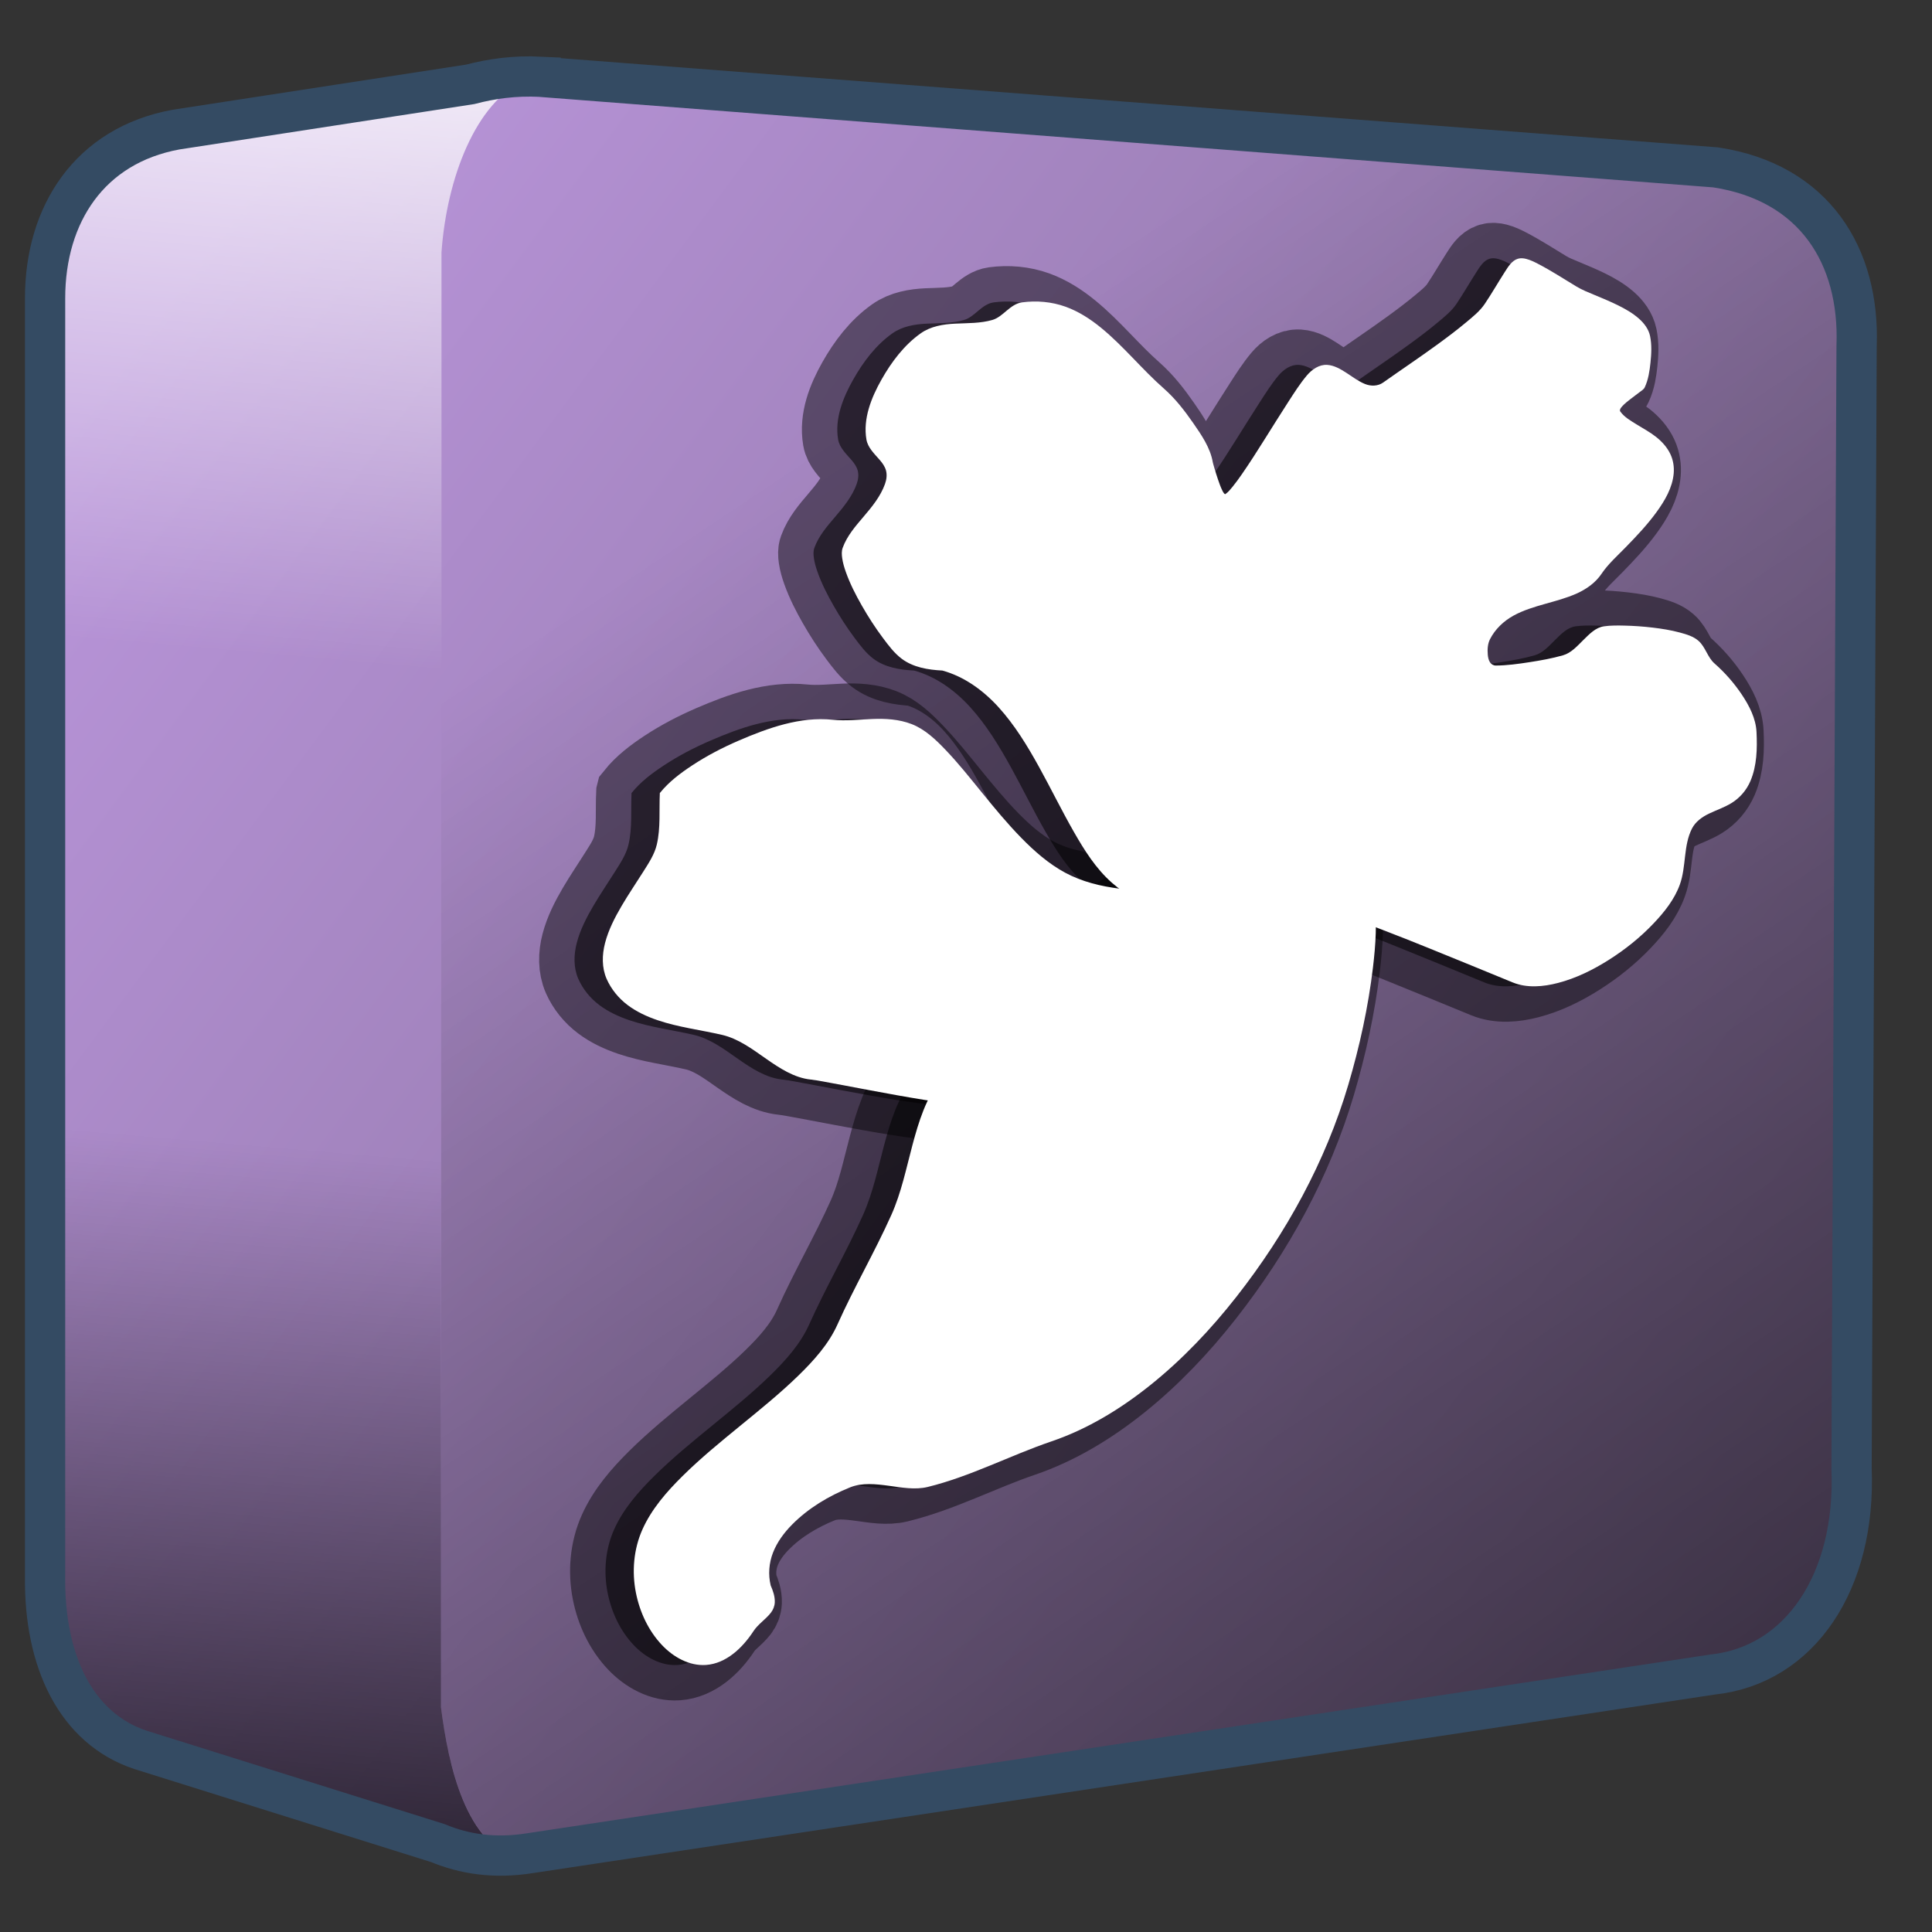 <?xml version="1.0" encoding="UTF-8" standalone="no"?>
<!-- Created with Inkscape (http://www.inkscape.org/) -->

<svg
   xmlns:dc="http://purl.org/dc/elements/1.1/"
   xmlns:cc="http://creativecommons.org/ns#"
   xmlns:rdf="http://www.w3.org/1999/02/22-rdf-syntax-ns#"
   xmlns:svg="http://www.w3.org/2000/svg"
   xmlns="http://www.w3.org/2000/svg"
   xmlns:xlink="http://www.w3.org/1999/xlink"
   xmlns:sodipodi="http://sodipodi.sourceforge.net/DTD/sodipodi-0.dtd"
   xmlns:inkscape="http://www.inkscape.org/namespaces/inkscape"
   width="136.533"
   height="136.533"
   id="svg6934"
   sodipodi:version="0.32"
   inkscape:version="0.91 r13725"
   version="1.0"
   sodipodi:docname="start-here-jacaranda.svg"
   inkscape:output_extension="org.inkscape.output.svg.inkscape">
  <rect width="100%" height="100%" fill="#333333" stroke="none"/>
  <defs
     id="defs6936">
    <linearGradient
       inkscape:collect="always"
       xlink:href="#linearGradient5316-7"
       id="linearGradient7791"
       gradientUnits="userSpaceOnUse"
       gradientTransform="matrix(1.067,0,0,1.067,483.59,41.653)"
       x1="6.596"
       y1="25.087"
       x2="117.487"
       y2="107.414" />
    <linearGradient
       id="linearGradient5316-7">
      <stop
         id="stop5320-3"
         offset="0"
         style="stop-color:#b995da;stop-opacity:1;" />
      <stop
         id="stop5322-6"
         offset="1"
         style="stop-color:#766287;stop-opacity:1;" />
    </linearGradient>
    <linearGradient
       inkscape:collect="always"
       xlink:href="#linearGradient5344"
       id="linearGradient7793"
       gradientUnits="userSpaceOnUse"
       gradientTransform="matrix(5.69,0,0,5.69,-1064.656,-6213.875)"
       x1="305.234"
       y1="1137.068"
       x2="283.351"
       y2="1104.202" />
    <linearGradient
       id="linearGradient5344">
      <stop
         id="stop5346"
         offset="0"
         style="stop-color:#000000;stop-opacity:1;" />
      <stop
         id="stop5348"
         offset="1"
         style="stop-color:#000000;stop-opacity:0;" />
    </linearGradient>
    <linearGradient
       inkscape:collect="always"
       xlink:href="#linearGradient5362"
       id="linearGradient7795"
       gradientUnits="userSpaceOnUse"
       gradientTransform="matrix(1.067,0,0,1.067,483.59,190.987)"
       x1="22.934"
       y1="-144.768"
       x2="18.619"
       y2="-96.332" />
    <linearGradient
       id="linearGradient5362">
      <stop
         id="stop5364"
         offset="0"
         style="stop-color:#ffffff;stop-opacity:1;" />
      <stop
         id="stop5366"
         offset="1"
         style="stop-color:#ffffff;stop-opacity:0;" />
    </linearGradient>
    <linearGradient
       inkscape:collect="always"
       xlink:href="#linearGradient5344"
       id="linearGradient7797"
       gradientUnits="userSpaceOnUse"
       gradientTransform="matrix(1.067,0,0,1.067,483.59,190.987)"
       x1="7.953"
       y1="2.242"
       x2="13.667"
       y2="-64.465" />
    <inkscape:path-effect
       fuse_tolerance="0"
       vertical_pattern="false"
       prop_units="false"
       tang_offset="0"
       normal_offset="0"
       spacing="0"
       scale_y_rel="false"
       prop_scale="1"
       copytype="single_stretched"
       pattern="m 63.89,205.891 1,0"
       is_visible="true"
       id="path-effect7646"
       effect="skeletal" />
    <inkscape:path-effect
       fuse_tolerance="0"
       vertical_pattern="false"
       prop_units="false"
       tang_offset="0"
       normal_offset="0"
       spacing="0"
       scale_y_rel="false"
       prop_scale="1"
       copytype="single_stretched"
       pattern="m 71.29,206.28 1,0"
       is_visible="true"
       id="path-effect7650"
       effect="skeletal" />
    <inkscape:path-effect
       fuse_tolerance="0"
       vertical_pattern="false"
       prop_units="false"
       tang_offset="0"
       normal_offset="0"
       spacing="0"
       scale_y_rel="false"
       prop_scale="1"
       copytype="single_stretched"
       pattern="m 63.89,205.891 1,0"
       is_visible="true"
       id="path-effect7654"
       effect="skeletal" />
  </defs>
  <sodipodi:namedview
     id="base"
     pagecolor="#ffffff"
     bordercolor="#666666"
     borderopacity="1.0"
     inkscape:pageopacity="0.0"
     inkscape:pageshadow="2"
     inkscape:zoom="2.8003061"
     inkscape:cx="72.505589"
     inkscape:cy="60.894529"
     inkscape:document-units="px"
     inkscape:current-layer="layer1"
     showgrid="false"
     inkscape:window-width="1600"
     inkscape:window-height="852"
     inkscape:window-x="0"
     inkscape:window-y="0"
     inkscape:window-maximized="1" />
  <g
     inkscape:label="Capa 1"
     inkscape:groupmode="layer"
     id="layer1">
    <g
       id="g7731"
       transform="translate(-483.59,-41.653)"
       inkscape:export-xdpi="153.72714"
       inkscape:export-ydpi="153.72714">
      <path
         inkscape:connector-curvature="0"
         id="path7733"
         d="m 520.09,47.053 c -1.418,0.059 -2.721,0.298 -3.9,0.667 l -19.567,2.9 -0.533,0 0,0.2 c -6.097,1.119 -9.233,5.965 -9.233,11.9 l 0,90.333 c -0.075,6.029 2.187,10.768 6.733,12.267 l 20.233,6.333 c 0.022,0.011 0.044,0.023 0.067,0.033 2.019,0.97 4.442,1.315 7.233,0.867 l 83.5,-12.6 c 6.102,-0.661 10.098,-6.468 9.767,-14.533 l 0.433,-79.233 c 0.237,-6.363 -2.988,-11.708 -9.967,-12.767 l -83.033,-6.333 c -0.593,-0.029 -1.177,-0.057 -1.733,-0.033 z"
         style="fill:url(#linearGradient7791);fill-opacity:1;fill-rule:evenodd;stroke:none;stroke-width:1.067" />
      <path
         sodipodi:nodetypes="ccccccccccccc"
         inkscape:connector-curvature="0"
         id="path7735"
         d="m 514.79,59.487 -0.033,102.833 c 0.479,3.689 1.501,8.666 4.633,10.4 0.562,-0.024 1.139,-0.071 1.733,-0.167 l 83.5,-12.6 c 6.102,-0.661 10.098,-6.468 9.767,-14.533 l 0.433,-79.233 c 0.237,-6.363 -2.988,-11.708 -9.967,-12.767 l -81.076,-6.184 c -4.236,-0.449 -8.977,5.099 -8.99,12.251 z m 0.967,112.833 c 0.691,0.183 1.402,0.348 2.167,0.4 z"
         style="fill:url(#linearGradient7793);fill-rule:evenodd;stroke:none;stroke-width:1.067" />
      <path
         inkscape:connector-curvature="0"
         id="path7737"
         d="m 520.69,47.32 -24.067,3.3 -0.533,0 0,0.2 c -6.097,1.119 -9.233,5.965 -9.233,11.9 l 0,26.667 27.933,0 0,-29.9 c 0.37,-5.245 2.426,-10.628 5.9,-12.167 z"
         style="display:inline;fill:url(#linearGradient7795);fill-rule:evenodd;stroke:none;stroke-width:1.067" />
      <path
         inkscape:connector-curvature="0"
         id="path7739"
         d="m 486.857,114.62 0,38.433 c -0.075,6.029 2.187,10.768 6.733,12.267 l 18.833,6.433 8,1.4 c -3.958,-1.115 -5.139,-6.763 -5.667,-10.833 l 0,-47.7 z"
         style="display:inline;fill:url(#linearGradient7797);fill-rule:evenodd;stroke:none;stroke-width:1.067" />
      <path
         sodipodi:nodetypes="ccccccccccccc"
         style="display:inline;fill:none;stroke:#344b63;stroke-width:2.845;stroke-linecap:butt;stroke-linejoin:miter;stroke-miterlimit:4;stroke-dasharray:none;stroke-opacity:1"
         d="m 521.803,47.077 c -1.85,-0.091 -3.485,0.142 -4.978,0.535 l -20.803,3.201 c -6.097,1.119 -9.246,5.977 -9.246,11.913 l 0,90.324 c -0.075,6.029 2.21,10.77 6.756,12.269 l 20.981,6.578 c 1.912,0.79 4.027,1.121 6.579,0.712 l 83.567,-12.624 c 6.102,-0.66 10.11,-6.514 9.779,-14.579 l 0.356,-79.3 c 0.237,-6.363 -2.979,-11.565 -9.957,-12.624 l -83.034,-6.401 z"
         id="path7741"
         inkscape:connector-curvature="0" />
    </g>
    <g
       style="fill:#000000;fill-opacity:0.544;stroke:#000000;stroke-width:9.963;stroke-miterlimit:4;stroke-dasharray:none;stroke-opacity:0.456"
       id="g7759"
       transform="matrix(0.41,-0.29,0.29,0.41,-181.853,189.904)"
       inkscape:export-xdpi="153.72714"
       inkscape:export-ydpi="153.72714">
      <path
         style="fill:#000000;fill-opacity:0.544;fill-rule:evenodd;stroke:#000000;stroke-width:9.963;stroke-linecap:butt;stroke-linejoin:miter;stroke-miterlimit:4;stroke-dasharray:none;stroke-opacity:0.456"
         d="m 564.534,51.703 c 2.012,2.455 3.075,5.58 3.465,8.729 0.419,3.388 0.179,6.822 -0.199,10.215 -0.383,3.433 -0.943,6.846 -1.274,10.284 0,8e-6 0,1.5e-5 0,2.3e-5 -0.287,2.98 -0.455,6.026 0.24,8.938 0,3e-6 0,7e-6 0,1.1e-5 0.323,1.351 0.813,2.656 1.286,3.962 0.706,1.948 1.463,3.878 2.266,5.788 0,4e-6 0,7e-6 0,1.1e-5 0.781,1.859 1.598,3.704 2.536,5.489 0,0 10e-6,2e-5 10e-6,2e-5 0.354,0.673 0.723,1.338 1.147,1.968 0,0 0,1e-5 0,1e-5 0.271,0.403 0.551,0.819 0.949,1.097 2.696,1.882 6.196,2.032 9.3,3.116 0.627,0.219 1.156,0.644 1.69,1.038 0.511,0.377 1.036,0.779 1.658,0.909 0,0 10e-6,0 10e-6,0 0.682,0.143 1.386,0.095 2.082,0.114 0.717,0.019 1.422,0.254 2.01,0.665 0,0 2e-5,1e-5 2e-5,1e-5 0.11,0.077 0.19,0.191 0.274,0.296 0,0 10e-6,1e-5 10e-6,1e-5 0.164,0.203 0.318,0.414 0.471,0.626 0.49,0.679 0.959,1.372 1.425,2.068 1.37,2.041 2.705,4.105 4.035,6.172 2.289,3.556 4.543,7.133 6.814,10.7 10e-6,0 10e-6,1e-5 2e-5,1e-5 1.163,1.827 3.149,2.981 5.176,3.745 0,0 10e-6,0 10e-6,0 2.465,0.928 5.1,1.341 7.73,1.475 2.698,0.138 5.416,-0.026 8.066,-0.551 2.175,-0.43 4.364,-1.063 6.183,-2.332 2.215,-1.546 3.559,-4.2 5.952,-5.452 0.963,-0.504 2.11,-0.509 3.181,-0.324 0,0 0,0 1e-5,0 1.15,0.199 2.28,0.537 3.444,0.611 1.377,0.087 2.771,-0.268 3.945,-0.993 1.986,-1.228 3.427,-3.167 4.682,-5.137 0,0 10e-6,-1e-5 10e-6,-1e-5 1.033,-1.622 1.307,-3.616 1.354,-5.538 0.047,-1.934 -0.161,-3.875 -0.61,-5.757 0,-1e-5 0,-2e-5 0,-2e-5 -0.303,-1.27 0.303,-2.624 0,-3.895 -0.222,-0.931 -0.843,-1.713 -1.452,-2.45 -0.83,-1.004 -1.764,-1.917 -2.731,-2.789 -0.979,-0.882 -1.999,-1.72 -3.057,-2.506 -0.779,-0.579 -1.57,-1.151 -2.431,-1.602 0,-10e-6 -10e-6,-10e-6 -10e-6,-10e-6 -1.047,-0.548 -2.318,-0.297 -3.485,-0.106 -1.191,0.196 -2.443,0.503 -3.583,0.106 0,0 -1e-5,0 -1e-5,0 -1.516,-0.529 -2.971,-1.217 -4.408,-1.932 -1.424,-0.709 -2.844,-1.441 -4.148,-2.352 -0.268,-0.187 -0.418,-0.518 -0.404,-0.844 0.017,-0.377 0.177,-0.734 0.367,-1.059 0,0 10e-6,-10e-6 10e-6,-10e-6 0.376,-0.642 0.865,-1.257 1.524,-1.602 0,0 2e-5,-1.1e-5 2e-5,-1.1e-5 1.396,-0.731 3.02,-0.968 4.586,-0.794 10e-6,3e-6 10e-6,2e-6 2e-5,10e-7 1.568,0.175 3.077,0.683 4.565,1.208 0,2e-6 10e-6,4e-6 2e-5,6e-6 1.487,0.524 2.969,1.088 4.516,1.39 1.475,0.288 3.036,0.288 4.44,-0.246 1.559,-0.593 3.241,-0.774 4.881,-1.077 2.175,-0.401 4.352,-0.832 6.446,-1.541 1.908,-0.646 3.832,-1.516 5.132,-3.056 0.586,-0.694 1.004,-1.532 1.174,-2.424 0,-8e-6 0,-1.6e-5 0,-2.3e-5 0.201,-1.06 0.068,-2.161 -0.235,-3.197 0,-7e-6 -10e-6,-1.4e-5 -10e-6,-2.2e-5 -0.299,-1.025 -0.784,-1.985 -1.199,-2.969 -0.39,-0.925 -0.848,-1.869 -0.848,-2.872 0,-0.112 0.087,-0.206 0.182,-0.264 0,0 2e-5,-1.2e-5 2e-5,-1.2e-5 0.147,-0.09 0.317,-0.134 0.486,-0.171 0,0 10e-6,-3e-6 10e-6,-3e-6 0.495,-0.108 1.005,-0.131 1.511,-0.153 0,0 2e-5,-10e-7 2e-5,-10e-7 0.538,-0.023 1.077,-0.029 1.616,-0.054 0.331,-0.015 0.693,0.028 0.981,-0.136 1.037,-0.592 1.877,-1.476 2.666,-2.372 0.825,-0.938 1.609,-1.936 2.11,-3.08 0.4,-0.914 0.363,-1.966 0.132,-2.936 -0.268,-1.127 -0.765,-2.186 -1.315,-3.205 0,-7e-6 0,-1.4e-5 -10e-6,-2e-5 -0.565,-1.045 -1.201,-2.049 -1.832,-3.055 -0.508,-0.809 -1.037,-1.612 -1.42,-2.487 0,-7e-6 -10e-6,-1.4e-5 -10e-6,-2.1e-5 -0.849,-1.938 -1.626,-3.91 -2.601,-5.787 0,0 -1e-5,-2e-5 -1e-5,-2e-5 -0.267,-0.514 -0.55,-1.025 -0.924,-1.466 -0.251,-0.297 -0.558,-0.56 -0.925,-0.686 -0.852,-0.292 -1.774,0.116 -2.609,0.454 -1.633,0.662 -3.233,1.407 -4.88,2.033 -10e-6,10e-7 -2e-5,3e-6 -2e-5,4e-6 -1.137,0.433 -2.378,0.506 -3.591,0.604 -1e-5,-1e-6 -2e-5,0 -3e-5,2e-6 -1.742,0.142 -3.49,0.19 -5.238,0.214 -1e-5,0 -2e-5,0 -3e-5,0 -3.084,0.043 -6.168,-0.039 -9.252,-0.039 -0.895,0 -1.715,-0.56 -2.196,-1.315 -0.544,-0.854 -0.845,-1.836 -1.222,-2.775 -0.368,-0.917 -0.791,-1.861 -1.559,-2.483 -0.872,-0.706 -2.121,-0.722 -3.207,-0.438 -1e-5,3e-6 -1e-5,5e-6 -2e-5,8e-6 -1.477,0.387 -2.893,0.976 -4.311,1.543 -1.916,0.767 -3.816,1.57 -5.723,2.36 -10e-6,3e-6 -10e-6,6e-6 -2e-5,9e-6 -1.805,0.748 -3.612,1.495 -5.449,2.161 -0.691,0.251 -1.387,0.492 -2.095,0.688 -0.457,0.127 -0.921,0.258 -1.394,0.258 -0.082,0 -0.11,-0.11 -0.117,-0.192 -0.014,-0.169 0.013,-0.339 0.041,-0.507 0.088,-0.527 0.234,-1.042 0.385,-1.554 0.158,-0.536 0.329,-1.067 0.509,-1.596 0,0 10e-6,-2.2e-5 10e-6,-2.2e-5 0.064,-0.187 0.129,-0.374 0.196,-0.56 0.032,-0.089 0.061,-0.18 0.102,-0.265 0.895,-1.874 0.922,-4.042 0.94,-6.118 0,-7e-6 0,-1.5e-5 0,-2.3e-5 0.019,-2.127 -0.074,-4.275 -0.568,-6.344 -0.954,-3.993 -1.186,-8.141 -2.283,-12.097 -0.518,-1.869 -1.252,-3.696 -2.363,-5.286 -10e-6,-5e-6 -10e-6,-1.2e-5 -10e-6,-1.9e-5 -1.188,-1.7 -2.816,-3.075 -4.653,-4.037 -10e-6,-1e-6 -2e-5,-2e-6 -2e-5,-3e-6 -0.729,-0.382 -1.595,-0.364 -2.415,-0.294 -10e-6,0 -2e-5,0 -2e-5,0 -0.811,0.069 -1.652,0.173 -2.421,-0.095 -1.652,-0.577 -3.077,-1.644 -4.552,-2.587 -1.437,-0.919 -3.042,-1.697 -4.748,-1.697 -2.864,0 -5.673,0.902 -8.264,2.122 -2.676,1.26 -5.341,2.998 -6.615,5.667 -0.505,1.057 -0.24,2.291 -0.127,3.457 0,4e-6 0,8e-6 0,1.1e-5 0.053,0.552 0.056,1.121 -0.124,1.645 -0.216,0.628 -0.692,1.139 -1.237,1.519 -1.511,1.055 -3.328,1.56 -5.115,2.012 -1.715,0.434 -3.478,0.87 -4.929,1.882 0,0 -2e-5,1.3e-5 -2e-5,1.3e-5 -0.399,0.279 -0.668,0.708 -0.89,1.141 -0.309,0.603 -0.527,1.249 -0.711,1.901 0,8e-6 0,1.5e-5 0,2.3e-5 -0.474,1.683 -0.723,3.422 -0.892,5.162 -0.175,1.808 -0.253,3.626 -0.204,5.441 0.035,1.306 0.068,2.636 0.465,3.881 0.615,1.931 2.126,3.422 3.72,4.673 z"
         id="path7761"
         inkscape:path-effect="#path-effect7646"
         inkscape:original-d="m 564.53363,51.703219 c 8.21311,10.01966 -0.2492,27.77614 2.23194,38.16673 0.74539,3.12151 5.9974,16.778411 8.18379,18.304451 2.76867,1.93244 6.33077,2.07952 9.29976,3.11565 1.16381,0.40615 2.2267,1.71251 3.34792,1.94728 1.64127,0.34367 2.54667,-0.2996 4.09189,0.77891 0.88881,0.62036 11.31847,17.19066 13.01967,19.86228 4.21195,6.61459 21.1533,6.52594 27.15529,2.33674 2.01338,-1.40528 3.83865,-4.34618 5.95185,-5.45239 4.17028,-2.18305 8.41304,4.89764 15.2516,-5.84185 1.85353,-2.91082 1.50875,-8.09154 0.74398,-11.29423 -0.29175,-1.22183 0.29176,-2.67274 0,-3.89457 -0.66023,-2.76492 -7.27227,-8.09088 -9.67175,-9.34695 -1.87687,-0.982501 -5.0597,0.7008 -7.06782,0 -2.29667,-0.801511 -6.60603,-2.923161 -8.55577,-4.284021 -1.22148,-0.85255 0.62802,-3.05495 1.48796,-3.50511 6.11648,-3.20183 12.25167,3.78632 18.10777,1.55783 4.18459,-1.59241 20.22198,-1.62334 17.39825,-11.29424 -0.46777,-1.60203 -2.04685,-4.36897 -2.04685,-5.84184 0,-0.84932 4.21935,-0.46118 4.776,-0.77892 1.53901,-0.87849 3.97797,-3.63031 4.77599,-5.45239 1.55484,-3.5501 -3.22969,-8.93202 -4.43486,-11.68369 -4.64098,-10.59652 -3.24874,-8.75976 -11.93998,-5.45239 -3.00516,1.14359 -14.51091,0.77891 -18.08054,0.77891 -4.1613,0 -2.22625,-8.56953 -8.18379,-7.01021 -4.05702,1.06188 -16.37426,7.01021 -18.97151,7.01021 -0.55762,0 1.00892,-4.44932 1.11597,-4.67347 1.29234,-2.70603 1.09011,-9.45527 0.372,-12.46261 -1.91105,-8.0031 -1.07756,-17.11597 -9.29976,-21.4201 -1.53511,-0.80359 -3.29333,0.14887 -4.83588,-0.38946 -3.39843,-1.18599 -5.63905,-4.28402 -9.29976,-4.28402 -4.45562,0 -12.62276,3.06348 -14.87961,7.78913 -1.10235,2.30822 1.26065,4.70232 -1.48797,6.62076 -3.16048,2.20592 -7.13116,1.86167 -10.04374,3.89456 -2.61584,1.82578 -3.28774,14.20942 -2.23194,17.52554 0.68683,2.15723 2.04065,3.3549 3.7199,4.67348 z"
         inkscape:connector-curvature="0"
         sodipodi:nodetypes="cssssssssssssssssssssssssssssssssssc" />
      <path
         style="fill:#000000;fill-opacity:0.544;fill-rule:evenodd;stroke:#000000;stroke-width:9.963;stroke-linecap:butt;stroke-linejoin:miter;stroke-miterlimit:4;stroke-dasharray:none;stroke-opacity:0.456"
         d="m 522.117,42.813 c 1.927,-0.553 3.963,-0.615 5.967,-0.547 2.462,0.083 4.913,0.418 7.324,0.926 4.464,0.94 9.074,2.232 12.507,5.236 0,2e-6 10e-6,4e-6 10e-6,6e-6 1.393,1.219 3.03,2.118 4.588,3.118 1.589,1.02 3.097,2.228 4.141,3.801 1.112,1.676 1.506,3.722 1.803,5.712 0,3e-6 0,4e-6 0,6e-6 0.387,2.588 0.529,5.206 0.706,7.818 0.192,2.823 0.396,5.649 0.844,8.443 0.419,2.611 1.039,5.219 2.216,7.587 1.194,2.402 2.994,4.463 4.976,6.27 1.982,1.806 4.209,3.423 6.751,4.277 0.611,0.205 1.253,0.3 1.881,0.445 0.983,0.226 1.963,0.469 2.921,0.784 10e-6,10e-7 10e-6,10e-7 10e-6,2e-6 0.809,0.266 1.651,0.537 2.286,1.104 0.196,0.175 0.373,0.403 0.381,0.666 0.009,0.29 -0.19,0.546 -0.407,0.739 0,0 -10e-6,8e-6 -10e-6,8e-6 -0.327,0.291 -0.731,0.48 -1.134,0.652 -0.605,0.259 -1.232,0.461 -1.864,0.645 -1.804,0.526 -3.65,0.9 -5.498,1.242 -5.009,0.926 -10.068,1.558 -15.132,2.101 -5.003,0.536 -10.017,0.974 -15.042,1.231 0,0 0,0 -10e-6,0 -1.794,0.092 -3.589,0.166 -5.385,0.155 0,0 0,0 -10e-6,0 -0.597,-0.004 -1.195,-0.015 -1.791,-0.061 -0.354,-0.027 -0.713,-0.05 -1.049,-0.163 -0.572,-0.192 -1.057,-0.576 -1.537,-0.941 -0.772,-0.587 -1.502,-1.226 -2.222,-1.876 -1.906,-1.722 -3.725,-3.537 -5.53,-5.364 -1e-5,-2e-6 -1e-5,-3e-6 -1e-5,-4e-6 -1.805,-1.827 -3.585,-3.677 -5.369,-5.524 0,-2e-6 0,-5e-6 0,-8e-6 -0.671,-0.694 -1.341,-1.389 -2.02,-2.075 0,-10e-7 0,-3e-6 0,-4e-6 -0.41,-0.415 -0.816,-0.836 -1.255,-1.22 -1.762,-1.541 -2.652,-3.826 -3.445,-6.029 -0.801,-2.224 -1.548,-4.552 -3.12,-6.317 -2.061,-2.314 -4.385,-4.406 -6.205,-6.914 -10e-6,-3e-6 -10e-6,-6e-6 -10e-6,-1e-5 -0.929,-1.281 -1.734,-2.668 -2.216,-4.176 -0.485,-1.515 -0.604,-3.151 -0.288,-4.711 0.341,-1.687 1.423,-3.149 2.738,-4.259 1e-5,0 1e-5,-2e-6 1e-5,-4e-6 1.461,-1.232 3.176,-2.126 4.917,-2.914 1.729,-0.783 3.51,-1.444 5.263,-2.171 1.325,-0.549 2.705,-1.074 3.776,-2.028 1.806,-1.609 3.032,-3.754 4.521,-5.66 z"
         id="path7763"
         inkscape:path-effect="#path-effect7650"
         inkscape:original-d="m 522.11707,42.813499 c 6.36159,-1.8264 20.48295,0.96383 25.79837,5.61427 2.8614,2.50343 6.46375,3.50507 8.72894,6.91931 3.68476,5.55392 1.15133,20.67175 5.57012,29.5588 2.06041,4.14389 7.29986,9.06011 11.72673,10.54671 1.06881,0.35892 9.38247,1.67229 7.06231,3.73892 -3.91243,3.484931 -43.46322,6.952971 -46.89542,5.800401 -2.97152,-0.99787 -15.82176,-15.154201 -17.93271,-17.001061 -3.51017,-3.07104 -3.48737,-8.89048 -6.56492,-12.34555 -3.5867,-4.0267 -10.05584,-9.14393 -8.70914,-15.80026 1.38424,-6.84186 13.46455,-8.49462 16.6943,-11.37145 1.69533,-1.51009 3.14804,-3.90241 4.52142,-5.66009 z"
         inkscape:connector-curvature="0"
         sodipodi:nodetypes="cssssssssssc" />
      <path
         style="fill:#000000;fill-opacity:0.544;fill-rule:evenodd;stroke:#000000;stroke-width:9.963;stroke-linecap:butt;stroke-linejoin:miter;stroke-miterlimit:4;stroke-dasharray:none;stroke-opacity:0.456"
         d="m 470.459,142.859 c 0.577,-1.464 1.63,-2.726 2.944,-3.591 1.337,-0.88 2.894,-1.387 4.47,-1.666 3.202,-0.567 6.518,-0.309 9.683,0.44 1.79,0.424 3.231,1.712 4.578,2.965 0,1e-5 1e-5,1e-5 1e-5,1e-5 1.346,1.252 2.668,2.623 4.378,3.298 5.756,2.27 11.978,3.062 17.911,4.817 5.146,1.523 10.586,1.89 15.943,1.568 5.791,-0.348 11.518,-1.496 17.076,-3.156 10.834,-3.236 21.2,-8.269 30.077,-15.272 4.41,-3.479 8.577,-7.281 12.342,-11.45 0,0 0,0 0,0 2.169,-2.402 4.239,-4.935 5.732,-7.808 0.595,-1.145 1.096,-2.353 1.319,-3.624 0.183,-1.046 0.153,-2.153 -0.261,-3.132 -0.394,-0.932 -0.819,-1.854 -1.334,-2.726 -0.489,-0.828 -1.028,-1.738 -1.923,-2.091 -10e-6,0 -2e-5,-1e-5 -2e-5,-1e-5 -0.589,-0.232 -1.199,-0.406 -1.806,-0.585 -1.015,-0.3 -2.036,-0.58 -3.059,-0.852 -2.72,-0.725 -5.455,-1.396 -8.2,-2.017 -2.712,-0.613 -5.433,-1.191 -8.181,-1.615 -1.007,-0.155 -2.018,-0.294 -3.035,-0.35 -0.594,-0.033 -1.218,-0.099 -1.772,0.119 -1.807,0.713 -3.443,1.791 -5.156,2.708 0,2e-6 -1e-5,3e-6 -1e-5,5e-6 -1.683,0.901 -3.518,1.627 -5.428,1.627 -2.055,0 -4.104,-0.226 -6.147,-0.446 -10e-6,0 -10e-6,0 -2e-5,0 -2.572,-0.277 -5.138,-0.602 -7.707,-0.904 -2.393,-0.281 -4.787,-0.558 -7.191,-0.711 -0.917,-0.058 -1.835,-0.1 -2.754,-0.079 -0.621,0.014 -1.251,0.037 -1.847,0.213 -3.223,0.954 -5.964,3.066 -8.547,5.216 -2.648,2.204 -5.178,4.591 -8.143,6.345 -4.919,2.91 -10.143,5.279 -15.062,8.189 -2.612,1.546 -5.642,2.228 -8.64,2.704 -3.545,0.562 -7.134,0.789 -10.715,1.041 -10e-6,0 -10e-6,0 -2e-5,0 -3.613,0.255 -7.234,0.501 -10.807,1.096 -3.097,0.515 -6.215,1.269 -8.916,2.867 -2.614,1.547 -4.665,3.978 -5.902,6.752 -10e-6,10e-6 -10e-6,10e-6 -10e-6,2e-5 -1.131,2.534 -1.648,5.375 -1.256,8.122 0.331,2.319 1.44,4.648 3.443,5.864 0,0 1e-5,0 1e-5,0 2.421,1.469 5.56,1.016 8.194,-0.023 0,0 10e-6,0 10e-6,0 1.11,-0.438 2.357,-0.361 3.499,-0.705 0.509,-0.154 0.973,-0.458 1.298,-0.879 0.501,-0.65 0.733,-1.466 0.902,-2.269 z"
         id="path7765"
         inkscape:path-effect="#path-effect7654"
         inkscape:original-d="m 470.45899,142.85898 c 2.48164,-6.29399 11.59074,-6.1205 17.0969,-4.81729 3.48225,0.82417 5.73969,4.99394 8.95552,6.26249 5.70704,2.25126 12.05903,3.08596 17.91104,4.81731 19.67082,5.81967 47.34638,-4.43526 63.09571,-16.86057 4.23661,-3.34243 22.29811,-18.52041 19.13225,-26.01343 -0.58589,-1.38669 -1.88547,-4.27645 -3.25655,-4.81731 -2.77196,-1.09345 -23.38506,-6.351231 -26.05242,-5.299031 -3.65354,1.44121 -6.56828,4.335571 -10.5838,4.335571 -6.23441,0 -22.16036,-2.957971 -25.64535,-1.926911 -6.16582,1.824161 -11.0633,8.232261 -16.68984,11.561521 -4.90478,2.90218 -10.19097,5.30746 -15.06155,8.18942 -9.25466,5.47603 -29.3322,1.94065 -39.07864,7.70768 -10.94391,6.47557 -9.6376,26.2825 4.47776,20.71441 2.63925,-1.04111 4.79085,0.44487 5.69897,-3.85386 z"
         inkscape:connector-curvature="0" />
    </g>
    <g
       transform="matrix(0.41,-0.29,0.29,0.41,-179.853,189.904)"
       id="g7767"
       inkscape:export-xdpi="153.72714"
       inkscape:export-ydpi="153.72714">
      <path
         sodipodi:nodetypes="cssssssssssssssssssssssssssssssssssc"
         inkscape:connector-curvature="0"
         inkscape:original-d="m 564.53363,51.703219 c 8.21311,10.01966 -0.2492,27.77614 2.23194,38.16673 0.74539,3.12151 5.9974,16.778411 8.18379,18.304451 2.76867,1.93244 6.33077,2.07952 9.29976,3.11565 1.16381,0.40615 2.2267,1.71251 3.34792,1.94728 1.64127,0.34367 2.54667,-0.2996 4.09189,0.77891 0.88881,0.62036 11.31847,17.19066 13.01967,19.86228 4.21195,6.61459 21.1533,6.52594 27.15529,2.33674 2.01338,-1.40528 3.83865,-4.34618 5.95185,-5.45239 4.17028,-2.18305 8.41304,4.89764 15.2516,-5.84185 1.85353,-2.91082 1.50875,-8.09154 0.74398,-11.29423 -0.29175,-1.22183 0.29176,-2.67274 0,-3.89457 -0.66023,-2.76492 -7.27227,-8.09088 -9.67175,-9.34695 -1.87687,-0.982501 -5.0597,0.7008 -7.06782,0 -2.29667,-0.801511 -6.60603,-2.923161 -8.55577,-4.284021 -1.22148,-0.85255 0.62802,-3.05495 1.48796,-3.50511 6.11648,-3.20183 12.25167,3.78632 18.10777,1.55783 4.18459,-1.59241 20.22198,-1.62334 17.39825,-11.29424 -0.46777,-1.60203 -2.04685,-4.36897 -2.04685,-5.84184 0,-0.84932 4.21935,-0.46118 4.776,-0.77892 1.53901,-0.87849 3.97797,-3.63031 4.77599,-5.45239 1.55484,-3.5501 -3.22969,-8.93202 -4.43486,-11.68369 -4.64098,-10.59652 -3.24874,-8.75976 -11.93998,-5.45239 -3.00516,1.14359 -14.51091,0.77891 -18.08054,0.77891 -4.1613,0 -2.22625,-8.56953 -8.18379,-7.01021 -4.05702,1.06188 -16.37426,7.01021 -18.97151,7.01021 -0.55762,0 1.00892,-4.44932 1.11597,-4.67347 1.29234,-2.70603 1.09011,-9.45527 0.372,-12.46261 -1.91105,-8.0031 -1.07756,-17.11597 -9.29976,-21.4201 -1.53511,-0.80359 -3.29333,0.14887 -4.83588,-0.38946 -3.39843,-1.18599 -5.63905,-4.28402 -9.29976,-4.28402 -4.45562,0 -12.62276,3.06348 -14.87961,7.78913 -1.10235,2.30822 1.26065,4.70232 -1.48797,6.62076 -3.16048,2.20592 -7.13116,1.86167 -10.04374,3.89456 -2.61584,1.82578 -3.28774,14.20942 -2.23194,17.52554 0.68683,2.15723 2.04065,3.3549 3.7199,4.67348 z"
         inkscape:path-effect="#path-effect7646"
         id="path7769"
         d="m 564.534,51.703 c 2.012,2.455 3.075,5.58 3.465,8.729 0.419,3.388 0.179,6.822 -0.199,10.215 -0.383,3.433 -0.943,6.846 -1.274,10.284 0,8e-6 0,1.5e-5 0,2.3e-5 -0.287,2.98 -0.455,6.026 0.24,8.938 0,3e-6 0,7e-6 0,1.1e-5 0.323,1.351 0.813,2.656 1.286,3.962 0.706,1.948 1.463,3.878 2.266,5.788 0,4e-6 0,7e-6 0,1.1e-5 0.781,1.859 1.598,3.704 2.536,5.489 0,0 10e-6,2e-5 10e-6,2e-5 0.354,0.673 0.723,1.338 1.147,1.968 0,0 0,1e-5 0,1e-5 0.271,0.403 0.551,0.819 0.949,1.097 2.696,1.882 6.196,2.032 9.3,3.116 0.627,0.219 1.156,0.644 1.69,1.038 0.511,0.377 1.036,0.779 1.658,0.909 0,0 10e-6,0 10e-6,0 0.682,0.143 1.386,0.095 2.082,0.114 0.717,0.019 1.422,0.254 2.01,0.665 0,0 2e-5,1e-5 2e-5,1e-5 0.11,0.077 0.19,0.191 0.274,0.296 0,0 10e-6,1e-5 10e-6,1e-5 0.164,0.203 0.318,0.414 0.471,0.626 0.49,0.679 0.959,1.372 1.425,2.068 1.37,2.041 2.705,4.105 4.035,6.172 2.289,3.556 4.543,7.133 6.814,10.7 10e-6,0 10e-6,1e-5 2e-5,1e-5 1.163,1.827 3.149,2.981 5.176,3.745 0,0 10e-6,0 10e-6,0 2.465,0.928 5.1,1.341 7.73,1.475 2.698,0.138 5.416,-0.026 8.066,-0.551 2.175,-0.43 4.364,-1.063 6.183,-2.332 2.215,-1.546 3.559,-4.2 5.952,-5.452 0.963,-0.504 2.11,-0.509 3.181,-0.324 0,0 0,0 1e-5,0 1.15,0.199 2.28,0.537 3.444,0.611 1.377,0.087 2.771,-0.268 3.945,-0.993 1.986,-1.228 3.427,-3.167 4.682,-5.137 0,0 10e-6,-1e-5 10e-6,-1e-5 1.033,-1.622 1.307,-3.616 1.354,-5.538 0.047,-1.934 -0.161,-3.875 -0.61,-5.757 0,-1e-5 0,-2e-5 0,-2e-5 -0.303,-1.27 0.303,-2.624 0,-3.895 -0.222,-0.931 -0.843,-1.713 -1.452,-2.45 -0.83,-1.004 -1.764,-1.917 -2.731,-2.789 -0.979,-0.882 -1.999,-1.72 -3.057,-2.506 -0.779,-0.579 -1.57,-1.151 -2.431,-1.602 0,-10e-6 -10e-6,-10e-6 -10e-6,-10e-6 -1.047,-0.548 -2.318,-0.297 -3.485,-0.106 -1.191,0.196 -2.443,0.503 -3.583,0.106 0,0 -1e-5,0 -1e-5,0 -1.516,-0.529 -2.971,-1.217 -4.408,-1.932 -1.424,-0.709 -2.844,-1.441 -4.148,-2.352 -0.268,-0.187 -0.418,-0.518 -0.404,-0.844 0.017,-0.377 0.177,-0.734 0.367,-1.059 0,0 10e-6,-10e-6 10e-6,-10e-6 0.376,-0.642 0.865,-1.257 1.524,-1.602 0,0 2e-5,-1.1e-5 2e-5,-1.1e-5 1.396,-0.731 3.02,-0.968 4.586,-0.794 10e-6,3e-6 10e-6,2e-6 2e-5,10e-7 1.568,0.175 3.077,0.683 4.565,1.208 0,2e-6 10e-6,4e-6 2e-5,6e-6 1.487,0.524 2.969,1.088 4.516,1.39 1.475,0.288 3.036,0.288 4.44,-0.246 1.559,-0.593 3.241,-0.774 4.881,-1.077 2.175,-0.401 4.352,-0.832 6.446,-1.541 1.908,-0.646 3.832,-1.516 5.132,-3.056 0.586,-0.694 1.004,-1.532 1.174,-2.424 0,-8e-6 0,-1.6e-5 0,-2.3e-5 0.201,-1.06 0.068,-2.161 -0.235,-3.197 0,-7e-6 -10e-6,-1.4e-5 -10e-6,-2.2e-5 -0.299,-1.025 -0.784,-1.985 -1.199,-2.969 -0.39,-0.925 -0.848,-1.869 -0.848,-2.872 0,-0.112 0.087,-0.206 0.182,-0.264 0,0 2e-5,-1.2e-5 2e-5,-1.2e-5 0.147,-0.09 0.317,-0.134 0.486,-0.171 0,0 10e-6,-3e-6 10e-6,-3e-6 0.495,-0.108 1.005,-0.131 1.511,-0.153 0,0 2e-5,-10e-7 2e-5,-10e-7 0.538,-0.023 1.077,-0.029 1.616,-0.054 0.331,-0.015 0.693,0.028 0.981,-0.136 1.037,-0.592 1.877,-1.476 2.666,-2.372 0.825,-0.938 1.609,-1.936 2.11,-3.08 0.4,-0.914 0.363,-1.966 0.132,-2.936 -0.268,-1.127 -0.765,-2.186 -1.315,-3.205 0,-7e-6 0,-1.4e-5 -10e-6,-2e-5 -0.565,-1.045 -1.201,-2.049 -1.832,-3.055 -0.508,-0.809 -1.037,-1.612 -1.42,-2.487 0,-7e-6 -10e-6,-1.4e-5 -10e-6,-2.1e-5 -0.849,-1.938 -1.626,-3.91 -2.601,-5.787 0,0 -1e-5,-2e-5 -1e-5,-2e-5 -0.267,-0.514 -0.55,-1.025 -0.924,-1.466 -0.251,-0.297 -0.558,-0.56 -0.925,-0.686 -0.852,-0.292 -1.774,0.116 -2.609,0.454 -1.633,0.662 -3.233,1.407 -4.88,2.033 -10e-6,10e-7 -2e-5,3e-6 -2e-5,4e-6 -1.137,0.433 -2.378,0.506 -3.591,0.604 -1e-5,-1e-6 -2e-5,0 -3e-5,2e-6 -1.742,0.142 -3.49,0.19 -5.238,0.214 -1e-5,0 -2e-5,0 -3e-5,0 -3.084,0.043 -6.168,-0.039 -9.252,-0.039 -0.895,0 -1.715,-0.56 -2.196,-1.315 -0.544,-0.854 -0.845,-1.836 -1.222,-2.775 -0.368,-0.917 -0.791,-1.861 -1.559,-2.483 -0.872,-0.706 -2.121,-0.722 -3.207,-0.438 -1e-5,3e-6 -1e-5,5e-6 -2e-5,8e-6 -1.477,0.387 -2.893,0.976 -4.311,1.543 -1.916,0.767 -3.816,1.57 -5.723,2.36 -10e-6,3e-6 -10e-6,6e-6 -2e-5,9e-6 -1.805,0.748 -3.612,1.495 -5.449,2.161 -0.691,0.251 -1.387,0.492 -2.095,0.688 -0.457,0.127 -0.921,0.258 -1.394,0.258 -0.082,0 -0.11,-0.11 -0.117,-0.192 -0.014,-0.169 0.013,-0.339 0.041,-0.507 0.088,-0.527 0.234,-1.042 0.385,-1.554 0.158,-0.536 0.329,-1.067 0.509,-1.596 0,0 10e-6,-2.2e-5 10e-6,-2.2e-5 0.064,-0.187 0.129,-0.374 0.196,-0.56 0.032,-0.089 0.061,-0.18 0.102,-0.265 0.895,-1.874 0.922,-4.042 0.94,-6.118 0,-7e-6 0,-1.5e-5 0,-2.3e-5 0.019,-2.127 -0.074,-4.275 -0.568,-6.344 -0.954,-3.993 -1.186,-8.141 -2.283,-12.097 -0.518,-1.869 -1.252,-3.696 -2.363,-5.286 -10e-6,-5e-6 -10e-6,-1.2e-5 -10e-6,-1.9e-5 -1.188,-1.7 -2.816,-3.075 -4.653,-4.037 -10e-6,-1e-6 -2e-5,-2e-6 -2e-5,-3e-6 -0.729,-0.382 -1.595,-0.364 -2.415,-0.294 -10e-6,0 -2e-5,0 -2e-5,0 -0.811,0.069 -1.652,0.173 -2.421,-0.095 -1.652,-0.577 -3.077,-1.644 -4.552,-2.587 -1.437,-0.919 -3.042,-1.697 -4.748,-1.697 -2.864,0 -5.673,0.902 -8.264,2.122 -2.676,1.26 -5.341,2.998 -6.615,5.667 -0.505,1.057 -0.24,2.291 -0.127,3.457 0,4e-6 0,8e-6 0,1.1e-5 0.053,0.552 0.056,1.121 -0.124,1.645 -0.216,0.628 -0.692,1.139 -1.237,1.519 -1.511,1.055 -3.328,1.56 -5.115,2.012 -1.715,0.434 -3.478,0.87 -4.929,1.882 0,0 -2e-5,1.3e-5 -2e-5,1.3e-5 -0.399,0.279 -0.668,0.708 -0.89,1.141 -0.309,0.603 -0.527,1.249 -0.711,1.901 0,8e-6 0,1.5e-5 0,2.3e-5 -0.474,1.683 -0.723,3.422 -0.892,5.162 -0.175,1.808 -0.253,3.626 -0.204,5.441 0.035,1.306 0.068,2.636 0.465,3.881 0.615,1.931 2.126,3.422 3.72,4.673 z"
         style="fill:#ffffff;fill-rule:evenodd;stroke:none;stroke-width:1px;stroke-linecap:butt;stroke-linejoin:miter;stroke-opacity:1" />
      <path
         sodipodi:nodetypes="cssssssssssc"
         inkscape:connector-curvature="0"
         inkscape:original-d="m 522.11707,42.813499 c 6.36159,-1.8264 20.48295,0.96383 25.79837,5.61427 2.8614,2.50343 6.46375,3.50507 8.72894,6.91931 3.68476,5.55392 1.15133,20.67175 5.57012,29.5588 2.06041,4.14389 7.29986,9.06011 11.72673,10.54671 1.06881,0.35892 9.38247,1.67229 7.06231,3.73892 -3.91243,3.484931 -43.46322,6.952971 -46.89542,5.800401 -2.97152,-0.99787 -15.82176,-15.154201 -17.93271,-17.001061 -3.51017,-3.07104 -3.48737,-8.89048 -6.56492,-12.34555 -3.5867,-4.0267 -10.05584,-9.14393 -8.70914,-15.80026 1.38424,-6.84186 13.46455,-8.49462 16.6943,-11.37145 1.69533,-1.51009 3.14804,-3.90241 4.52142,-5.66009 z"
         inkscape:path-effect="#path-effect7650"
         id="path7771"
         d="m 522.117,42.813 c 1.927,-0.553 3.963,-0.615 5.967,-0.547 2.462,0.083 4.913,0.418 7.324,0.926 4.464,0.94 9.074,2.232 12.507,5.236 0,2e-6 10e-6,4e-6 10e-6,6e-6 1.393,1.219 3.03,2.118 4.588,3.118 1.589,1.02 3.097,2.228 4.141,3.801 1.112,1.676 1.506,3.722 1.803,5.712 0,3e-6 0,4e-6 0,6e-6 0.387,2.588 0.529,5.206 0.706,7.818 0.192,2.823 0.396,5.649 0.844,8.443 0.419,2.611 1.039,5.219 2.216,7.587 1.194,2.402 2.994,4.463 4.976,6.27 1.982,1.806 4.209,3.423 6.751,4.277 0.611,0.205 1.253,0.3 1.881,0.445 0.983,0.226 1.963,0.469 2.921,0.784 10e-6,10e-7 10e-6,10e-7 10e-6,2e-6 0.809,0.266 1.651,0.537 2.286,1.104 0.196,0.175 0.373,0.403 0.381,0.666 0.009,0.29 -0.19,0.546 -0.407,0.739 0,0 -10e-6,8e-6 -10e-6,8e-6 -0.327,0.291 -0.731,0.48 -1.134,0.652 -0.605,0.259 -1.232,0.461 -1.864,0.645 -1.804,0.526 -3.65,0.9 -5.498,1.242 -5.009,0.926 -10.068,1.558 -15.132,2.101 -5.003,0.536 -10.017,0.974 -15.042,1.231 0,0 0,0 -10e-6,0 -1.794,0.092 -3.589,0.166 -5.385,0.155 0,0 0,0 -10e-6,0 -0.597,-0.004 -1.195,-0.015 -1.791,-0.061 -0.354,-0.027 -0.713,-0.05 -1.049,-0.163 -0.572,-0.192 -1.057,-0.576 -1.537,-0.941 -0.772,-0.587 -1.502,-1.226 -2.222,-1.876 -1.906,-1.722 -3.725,-3.537 -5.53,-5.364 -1e-5,-2e-6 -1e-5,-3e-6 -1e-5,-4e-6 -1.805,-1.827 -3.585,-3.677 -5.369,-5.524 0,-2e-6 0,-5e-6 0,-8e-6 -0.671,-0.694 -1.341,-1.389 -2.02,-2.075 0,-10e-7 0,-3e-6 0,-4e-6 -0.41,-0.415 -0.816,-0.836 -1.255,-1.22 -1.762,-1.541 -2.652,-3.826 -3.445,-6.029 -0.801,-2.224 -1.548,-4.552 -3.12,-6.317 -2.061,-2.314 -4.385,-4.406 -6.205,-6.914 -10e-6,-3e-6 -10e-6,-6e-6 -10e-6,-1e-5 -0.929,-1.281 -1.734,-2.668 -2.216,-4.176 -0.485,-1.515 -0.604,-3.151 -0.288,-4.711 0.341,-1.687 1.423,-3.149 2.738,-4.259 1e-5,0 1e-5,-2e-6 1e-5,-4e-6 1.461,-1.232 3.176,-2.126 4.917,-2.914 1.729,-0.783 3.51,-1.444 5.263,-2.171 1.325,-0.549 2.705,-1.074 3.776,-2.028 1.806,-1.609 3.032,-3.754 4.521,-5.66 z"
         style="fill:#ffffff;fill-rule:evenodd;stroke:none;stroke-width:1px;stroke-linecap:butt;stroke-linejoin:miter;stroke-opacity:1" />
      <path
         inkscape:connector-curvature="0"
         inkscape:original-d="m 470.45899,142.85898 c 2.48164,-6.29399 11.59074,-6.1205 17.0969,-4.81729 3.48225,0.82417 5.73969,4.99394 8.95552,6.26249 5.70704,2.25126 12.05903,3.08596 17.91104,4.81731 19.67082,5.81967 47.34638,-4.43526 63.09571,-16.86057 4.23661,-3.34243 22.29811,-18.52041 19.13225,-26.01343 -0.58589,-1.38669 -1.88547,-4.27645 -3.25655,-4.81731 -2.77196,-1.09345 -23.38506,-6.351231 -26.05242,-5.299031 -3.65354,1.44121 -6.56828,4.335571 -10.5838,4.335571 -6.23441,0 -22.16036,-2.957971 -25.64535,-1.926911 -6.16582,1.824161 -11.0633,8.232261 -16.68984,11.561521 -4.90478,2.90218 -10.19097,5.30746 -15.06155,8.18942 -9.25466,5.47603 -29.3322,1.94065 -39.07864,7.70768 -10.94391,6.47557 -9.6376,26.2825 4.47776,20.71441 2.63925,-1.04111 4.79085,0.44487 5.69897,-3.85386 z"
         inkscape:path-effect="#path-effect7654"
         id="path7773"
         d="m 470.459,142.859 c 0.577,-1.464 1.63,-2.726 2.944,-3.591 1.337,-0.88 2.894,-1.387 4.47,-1.666 3.202,-0.567 6.518,-0.309 9.683,0.44 1.79,0.424 3.231,1.712 4.578,2.965 0,1e-5 1e-5,1e-5 1e-5,1e-5 1.346,1.252 2.668,2.623 4.378,3.298 5.756,2.27 11.978,3.062 17.911,4.817 5.146,1.523 10.586,1.89 15.943,1.568 5.791,-0.348 11.518,-1.496 17.076,-3.156 10.834,-3.236 21.2,-8.269 30.077,-15.272 4.41,-3.479 8.577,-7.281 12.342,-11.45 0,0 0,0 0,0 2.169,-2.402 4.239,-4.935 5.732,-7.808 0.595,-1.145 1.096,-2.353 1.319,-3.624 0.183,-1.046 0.153,-2.153 -0.261,-3.132 -0.394,-0.932 -0.819,-1.854 -1.334,-2.726 -0.489,-0.828 -1.028,-1.738 -1.923,-2.091 -10e-6,0 -2e-5,-1e-5 -2e-5,-1e-5 -0.589,-0.232 -1.199,-0.406 -1.806,-0.585 -1.015,-0.3 -2.036,-0.58 -3.059,-0.852 -2.72,-0.725 -5.455,-1.396 -8.2,-2.017 -2.712,-0.613 -5.433,-1.191 -8.181,-1.615 -1.007,-0.155 -2.018,-0.294 -3.035,-0.35 -0.594,-0.033 -1.218,-0.099 -1.772,0.119 -1.807,0.713 -3.443,1.791 -5.156,2.708 0,2e-6 -1e-5,3e-6 -1e-5,5e-6 -1.683,0.901 -3.518,1.627 -5.428,1.627 -2.055,0 -4.104,-0.226 -6.147,-0.446 -10e-6,0 -10e-6,0 -2e-5,0 -2.572,-0.277 -5.138,-0.602 -7.707,-0.904 -2.393,-0.281 -4.787,-0.558 -7.191,-0.711 -0.917,-0.058 -1.835,-0.1 -2.754,-0.079 -0.621,0.014 -1.251,0.037 -1.847,0.213 -3.223,0.954 -5.964,3.066 -8.547,5.216 -2.648,2.204 -5.178,4.591 -8.143,6.345 -4.919,2.91 -10.143,5.279 -15.062,8.189 -2.612,1.546 -5.642,2.228 -8.64,2.704 -3.545,0.562 -7.134,0.789 -10.715,1.041 -10e-6,0 -10e-6,0 -2e-5,0 -3.613,0.255 -7.234,0.501 -10.807,1.096 -3.097,0.515 -6.215,1.269 -8.916,2.867 -2.614,1.547 -4.665,3.978 -5.902,6.752 -10e-6,10e-6 -10e-6,10e-6 -10e-6,2e-5 -1.131,2.534 -1.648,5.375 -1.256,8.122 0.331,2.319 1.44,4.648 3.443,5.864 0,0 1e-5,0 1e-5,0 2.421,1.469 5.56,1.016 8.194,-0.023 0,0 10e-6,0 10e-6,0 1.11,-0.438 2.357,-0.361 3.499,-0.705 0.509,-0.154 0.973,-0.458 1.298,-0.879 0.501,-0.65 0.733,-1.466 0.902,-2.269 z"
         style="fill:#ffffff;fill-rule:evenodd;stroke:none;stroke-width:1px;stroke-linecap:butt;stroke-linejoin:miter;stroke-opacity:1" />
    </g>
  </g>
</svg>
